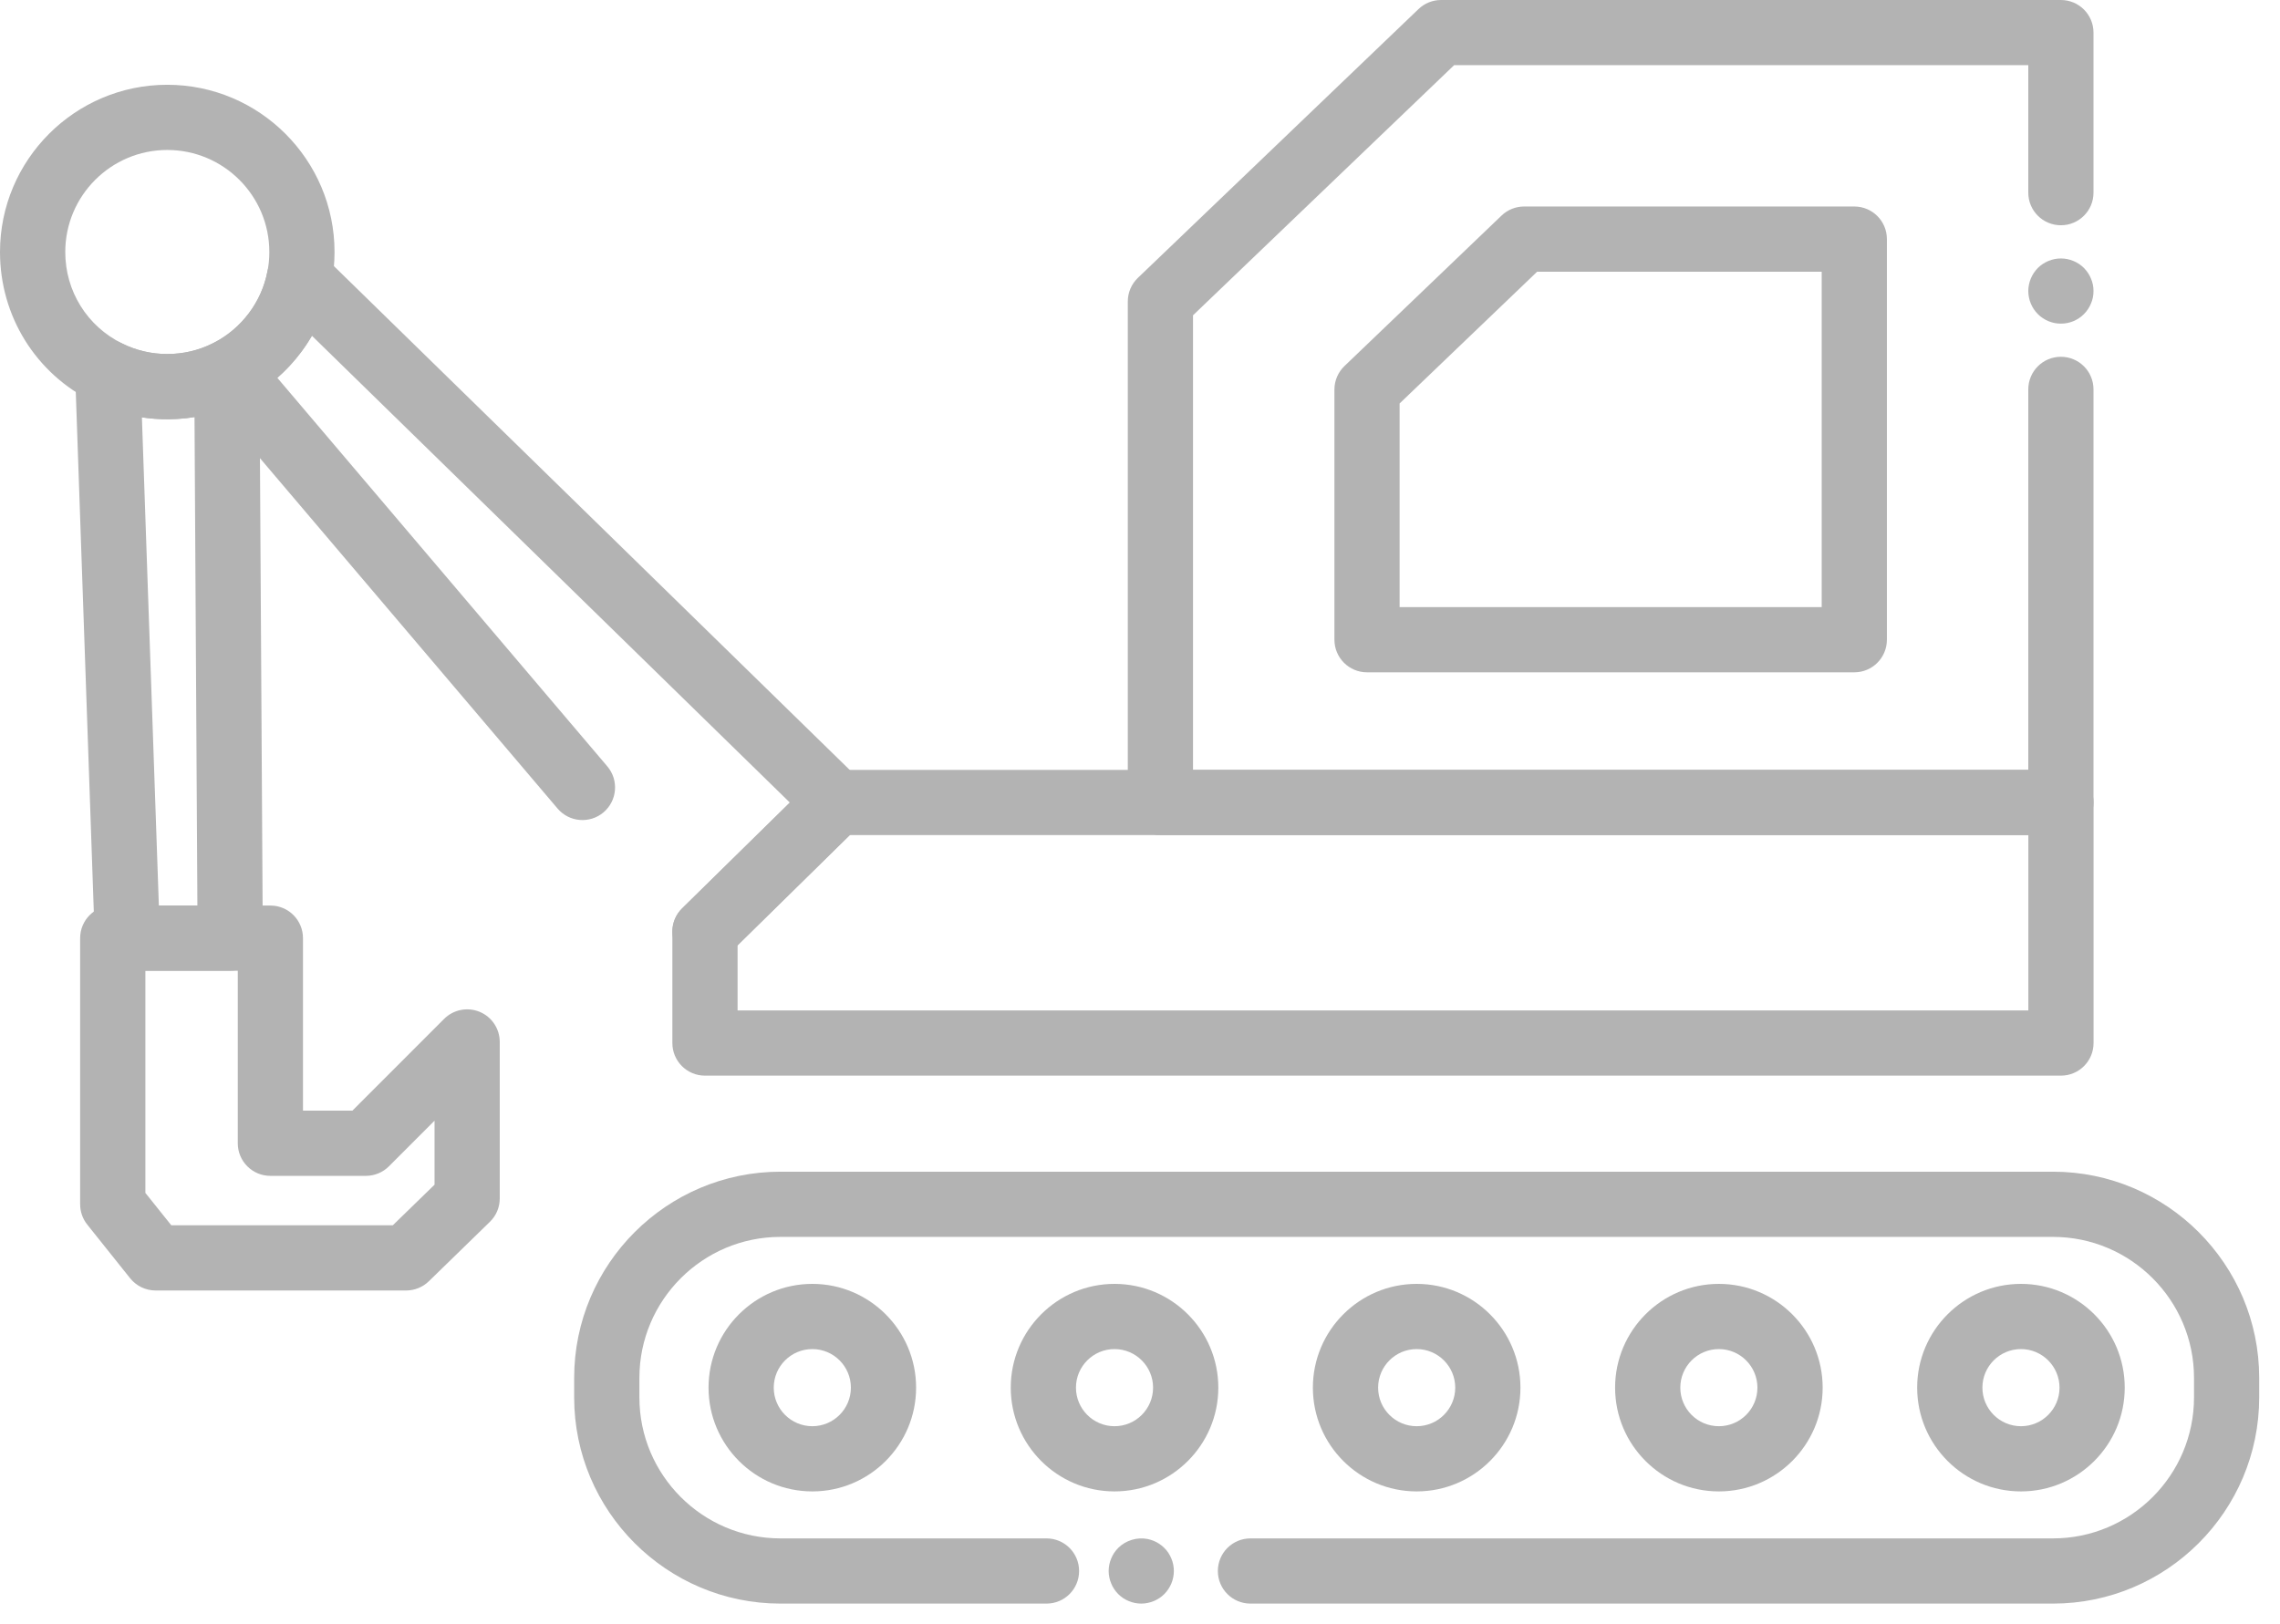 <svg width="80" height="57" viewBox="0 0 80 57" fill="none" xmlns="http://www.w3.org/2000/svg">
<g opacity="0.3">
<path d="M72.312 29.306H40.716C40.084 29.306 39.572 28.794 39.572 28.162V10.578C39.572 10.265 39.7 9.968 39.925 9.752L49.772 0.319C49.985 0.114 50.269 0 50.563 0H72.312C72.944 0 73.456 0.512 73.456 1.144V6.761C73.456 7.394 72.944 7.905 72.312 7.905C71.679 7.905 71.168 7.394 71.168 6.761V2.286H51.023L41.86 11.065V27.016H71.168V13.665C71.168 13.032 71.679 12.521 72.312 12.521C72.944 12.521 73.456 13.032 73.456 13.665V28.16C73.456 28.794 72.944 29.306 72.312 29.306Z" fill="black"/>
<path d="M72.312 11.357C72.239 11.357 72.163 11.351 72.088 11.336C72.016 11.321 71.944 11.299 71.874 11.271C71.805 11.241 71.74 11.207 71.678 11.165C71.614 11.124 71.555 11.076 71.503 11.022C71.451 10.97 71.403 10.911 71.361 10.849C71.32 10.787 71.284 10.72 71.256 10.651C71.227 10.583 71.206 10.511 71.191 10.437C71.176 10.364 71.168 10.289 71.168 10.213C71.168 10.14 71.176 10.065 71.191 9.991C71.206 9.917 71.227 9.846 71.256 9.777C71.284 9.707 71.32 9.641 71.361 9.579C71.403 9.517 71.451 9.458 71.503 9.404C71.555 9.352 71.614 9.305 71.678 9.262C71.74 9.221 71.805 9.187 71.874 9.158C71.944 9.13 72.016 9.107 72.088 9.092C72.237 9.063 72.389 9.063 72.536 9.092C72.609 9.107 72.681 9.13 72.75 9.158C72.819 9.187 72.886 9.221 72.948 9.262C73.01 9.305 73.069 9.352 73.121 9.404C73.173 9.458 73.222 9.517 73.263 9.579C73.304 9.641 73.34 9.707 73.368 9.777C73.397 9.846 73.42 9.917 73.435 9.991C73.45 10.065 73.456 10.14 73.456 10.213C73.456 10.289 73.45 10.364 73.435 10.437C73.42 10.511 73.397 10.583 73.368 10.651C73.34 10.72 73.304 10.787 73.263 10.849C73.222 10.911 73.173 10.97 73.121 11.022C73.069 11.076 73.01 11.124 72.948 11.165C72.886 11.207 72.819 11.241 72.75 11.271C72.681 11.299 72.609 11.321 72.536 11.336C72.462 11.351 72.387 11.357 72.312 11.357Z" fill="black"/>
<path d="M65.063 23.594H47.966C47.334 23.594 46.822 23.082 46.822 22.45V13.67C46.822 13.358 46.95 13.06 47.175 12.845L52.685 7.566C52.897 7.361 53.182 7.247 53.476 7.247H65.063C65.696 7.247 66.207 7.758 66.207 8.391V22.45C66.207 23.082 65.696 23.594 65.063 23.594ZM49.11 21.306H63.919V9.535H53.935L49.109 14.159V21.306H49.11Z" fill="black"/>
<path d="M40.044 56.276C39.744 56.276 39.448 56.154 39.235 55.941C39.183 55.887 39.136 55.83 39.093 55.766C39.052 55.704 39.016 55.639 38.989 55.568C38.959 55.5 38.938 55.428 38.923 55.354C38.909 55.281 38.9 55.206 38.9 55.132C38.9 55.057 38.909 54.982 38.923 54.908C38.938 54.835 38.959 54.763 38.989 54.694C39.016 54.625 39.052 54.558 39.093 54.496C39.136 54.434 39.183 54.375 39.235 54.323C39.502 54.057 39.896 53.936 40.268 54.009C40.34 54.024 40.412 54.047 40.483 54.075C40.551 54.104 40.618 54.138 40.68 54.181C40.742 54.222 40.801 54.269 40.853 54.323C40.906 54.375 40.955 54.434 40.996 54.496C41.036 54.558 41.072 54.625 41.1 54.694C41.13 54.763 41.151 54.835 41.166 54.908C41.18 54.982 41.188 55.057 41.188 55.132C41.188 55.433 41.066 55.727 40.853 55.941C40.801 55.993 40.742 56.041 40.68 56.083C40.618 56.124 40.551 56.158 40.483 56.188C40.412 56.216 40.34 56.239 40.268 56.253C40.195 56.268 40.12 56.276 40.044 56.276Z" fill="black"/>
<path d="M72.033 56.276H43.876C43.243 56.276 42.732 55.765 42.732 55.132C42.732 54.5 43.243 53.988 43.876 53.988H72.034C74.762 53.988 76.983 51.769 76.983 49.039V48.356C76.983 45.628 74.764 43.407 72.034 43.407H27.384C24.656 43.407 22.435 45.627 22.435 48.356V49.039C22.435 51.767 24.654 53.988 27.384 53.988H36.719C37.352 53.988 37.863 54.5 37.863 55.132C37.863 55.765 37.352 56.276 36.719 56.276H27.384C23.394 56.276 20.146 53.03 20.146 49.039V48.356C20.146 44.367 23.392 41.119 27.384 41.119H72.033C76.022 41.119 79.27 44.365 79.27 48.356V49.039C79.27 53.029 76.024 56.276 72.033 56.276Z" fill="black"/>
<path d="M72.314 37.748H24.736C24.103 37.748 23.592 37.236 23.592 36.604V32.694C23.592 32.387 23.714 32.093 23.933 31.879L28.547 27.347C28.761 27.136 29.049 27.018 29.35 27.018H72.314C72.946 27.018 73.458 27.53 73.458 28.162V36.604C73.458 37.236 72.946 37.748 72.314 37.748ZM25.88 35.46H71.17V29.306H29.817L25.88 33.175V35.46Z" fill="black"/>
<path d="M24.735 33.838C24.439 33.838 24.143 33.724 23.919 33.496C23.476 33.045 23.483 32.321 23.934 31.878L27.714 28.165L10.945 11.784C10.623 12.336 10.213 12.836 9.731 13.26L21.309 26.894C21.718 27.376 21.659 28.097 21.178 28.507C20.696 28.915 19.974 28.857 19.565 28.376L7.17 13.781C6.944 13.515 6.853 13.162 6.92 12.819C6.987 12.477 7.208 12.184 7.516 12.024C8.479 11.526 9.177 10.597 9.381 9.538C9.461 9.125 9.762 8.79 10.164 8.664C10.566 8.538 11.004 8.644 11.305 8.937L30.148 27.345C30.368 27.559 30.492 27.855 30.492 28.162C30.492 28.469 30.37 28.763 30.151 28.979L25.537 33.511C25.313 33.729 25.024 33.838 24.735 33.838Z" fill="black"/>
<path d="M8.076 34.065H4.469C3.853 34.065 3.347 33.576 3.325 32.96L2.637 13.121C2.624 12.719 2.822 12.338 3.16 12.119C3.499 11.9 3.927 11.877 4.288 12.055C4.78 12.299 5.311 12.423 5.868 12.423C6.426 12.423 6.959 12.299 7.451 12.055C7.804 11.88 8.224 11.898 8.559 12.106C8.895 12.313 9.1 12.678 9.103 13.073L9.221 32.913C9.222 33.217 9.103 33.509 8.887 33.727C8.673 33.944 8.38 34.065 8.076 34.065ZM5.574 31.777H6.926L6.825 14.636C6.221 14.734 5.586 14.737 4.979 14.646L5.574 31.777Z" fill="black"/>
<path d="M14.246 45.288H5.46C5.112 45.288 4.784 45.13 4.566 44.859L3.063 42.977C2.901 42.775 2.812 42.523 2.812 42.263V32.923C2.812 32.29 3.324 31.779 3.957 31.779H9.487C10.12 31.779 10.631 32.29 10.631 32.923V38.977H12.364L15.582 35.757C15.909 35.43 16.401 35.332 16.829 35.508C17.257 35.685 17.535 36.103 17.535 36.566V42.059C17.535 42.368 17.411 42.664 17.188 42.879L15.044 44.967C14.832 45.172 14.546 45.288 14.246 45.288ZM6.011 43H13.782L15.247 41.575V39.328L13.647 40.93C13.433 41.144 13.142 41.265 12.838 41.265H9.487C8.855 41.265 8.343 40.753 8.343 40.121V34.067H5.101V41.863L6.011 43Z" fill="black"/>
<path d="M28.503 52.339C26.494 52.339 24.861 50.706 24.861 48.697C24.861 46.689 26.494 45.056 28.503 45.056C30.51 45.056 32.144 46.689 32.144 48.697C32.144 50.706 30.51 52.339 28.503 52.339ZM28.503 47.344C27.756 47.344 27.149 47.951 27.149 48.697C27.149 49.444 27.756 50.051 28.503 50.051C29.248 50.051 29.856 49.444 29.856 48.697C29.856 47.951 29.25 47.344 28.503 47.344Z" fill="black"/>
<path d="M39.106 52.339C37.098 52.339 35.465 50.706 35.465 48.697C35.465 46.689 37.098 45.056 39.106 45.056C41.115 45.056 42.748 46.689 42.748 48.697C42.748 50.706 41.113 52.339 39.106 52.339ZM39.106 47.344C38.359 47.344 37.753 47.951 37.753 48.697C37.753 49.444 38.359 50.051 39.106 50.051C39.853 50.051 40.459 49.444 40.459 48.697C40.459 47.951 39.852 47.344 39.106 47.344Z" fill="black"/>
<path d="M49.708 52.339C47.699 52.339 46.066 50.706 46.066 48.698C46.066 46.689 47.699 45.056 49.708 45.056C51.715 45.056 53.349 46.689 53.349 48.698C53.349 50.706 51.715 52.339 49.708 52.339ZM49.708 47.344C48.961 47.344 48.355 47.951 48.355 48.698C48.355 49.445 48.961 50.051 49.708 50.051C50.453 50.051 51.061 49.445 51.061 48.698C51.061 47.951 50.453 47.344 49.708 47.344Z" fill="black"/>
<path d="M60.311 52.339C58.303 52.339 56.67 50.706 56.67 48.698C56.67 46.689 58.303 45.056 60.311 45.056C62.32 45.056 63.953 46.689 63.953 48.698C63.953 50.706 62.318 52.339 60.311 52.339ZM60.311 47.344C59.564 47.344 58.958 47.951 58.958 48.698C58.958 49.445 59.564 50.051 60.311 50.051C61.058 50.051 61.664 49.445 61.664 48.698C61.664 47.951 61.057 47.344 60.311 47.344Z" fill="black"/>
<path d="M70.911 52.339C68.902 52.339 67.269 50.706 67.269 48.697C67.269 46.689 68.902 45.056 70.911 45.056C72.918 45.056 74.552 46.689 74.552 48.697C74.552 50.706 72.918 52.339 70.911 52.339ZM70.911 47.344C70.164 47.344 69.558 47.951 69.558 48.697C69.558 49.444 70.164 50.051 70.911 50.051C71.656 50.051 72.264 49.444 72.264 48.697C72.263 47.951 71.656 47.344 70.911 47.344Z" fill="black"/>
<path d="M5.869 5.263C3.895 5.263 2.29 6.869 2.29 8.844C2.29 10.216 3.055 11.447 4.287 12.055C4.781 12.3 5.313 12.425 5.869 12.425C6.426 12.425 6.959 12.3 7.451 12.057C7.458 12.053 7.466 12.05 7.472 12.047C7.487 12.039 7.502 12.031 7.516 12.023C8.479 11.524 9.177 10.596 9.381 9.537C9.429 9.309 9.45 9.081 9.45 8.845C9.452 6.869 7.845 5.263 5.869 5.263ZM5.869 14.713C4.957 14.713 4.083 14.508 3.272 14.106C1.255 13.113 0 11.096 0 8.844C0 5.608 2.633 2.975 5.867 2.975C9.103 2.975 11.738 5.608 11.738 8.844C11.738 9.233 11.7 9.617 11.625 9.983C11.292 11.699 10.161 13.217 8.598 14.038C8.549 14.065 8.499 14.092 8.446 14.116C7.642 14.512 6.776 14.713 5.869 14.713Z" fill="black"/>
</g>
</svg>

